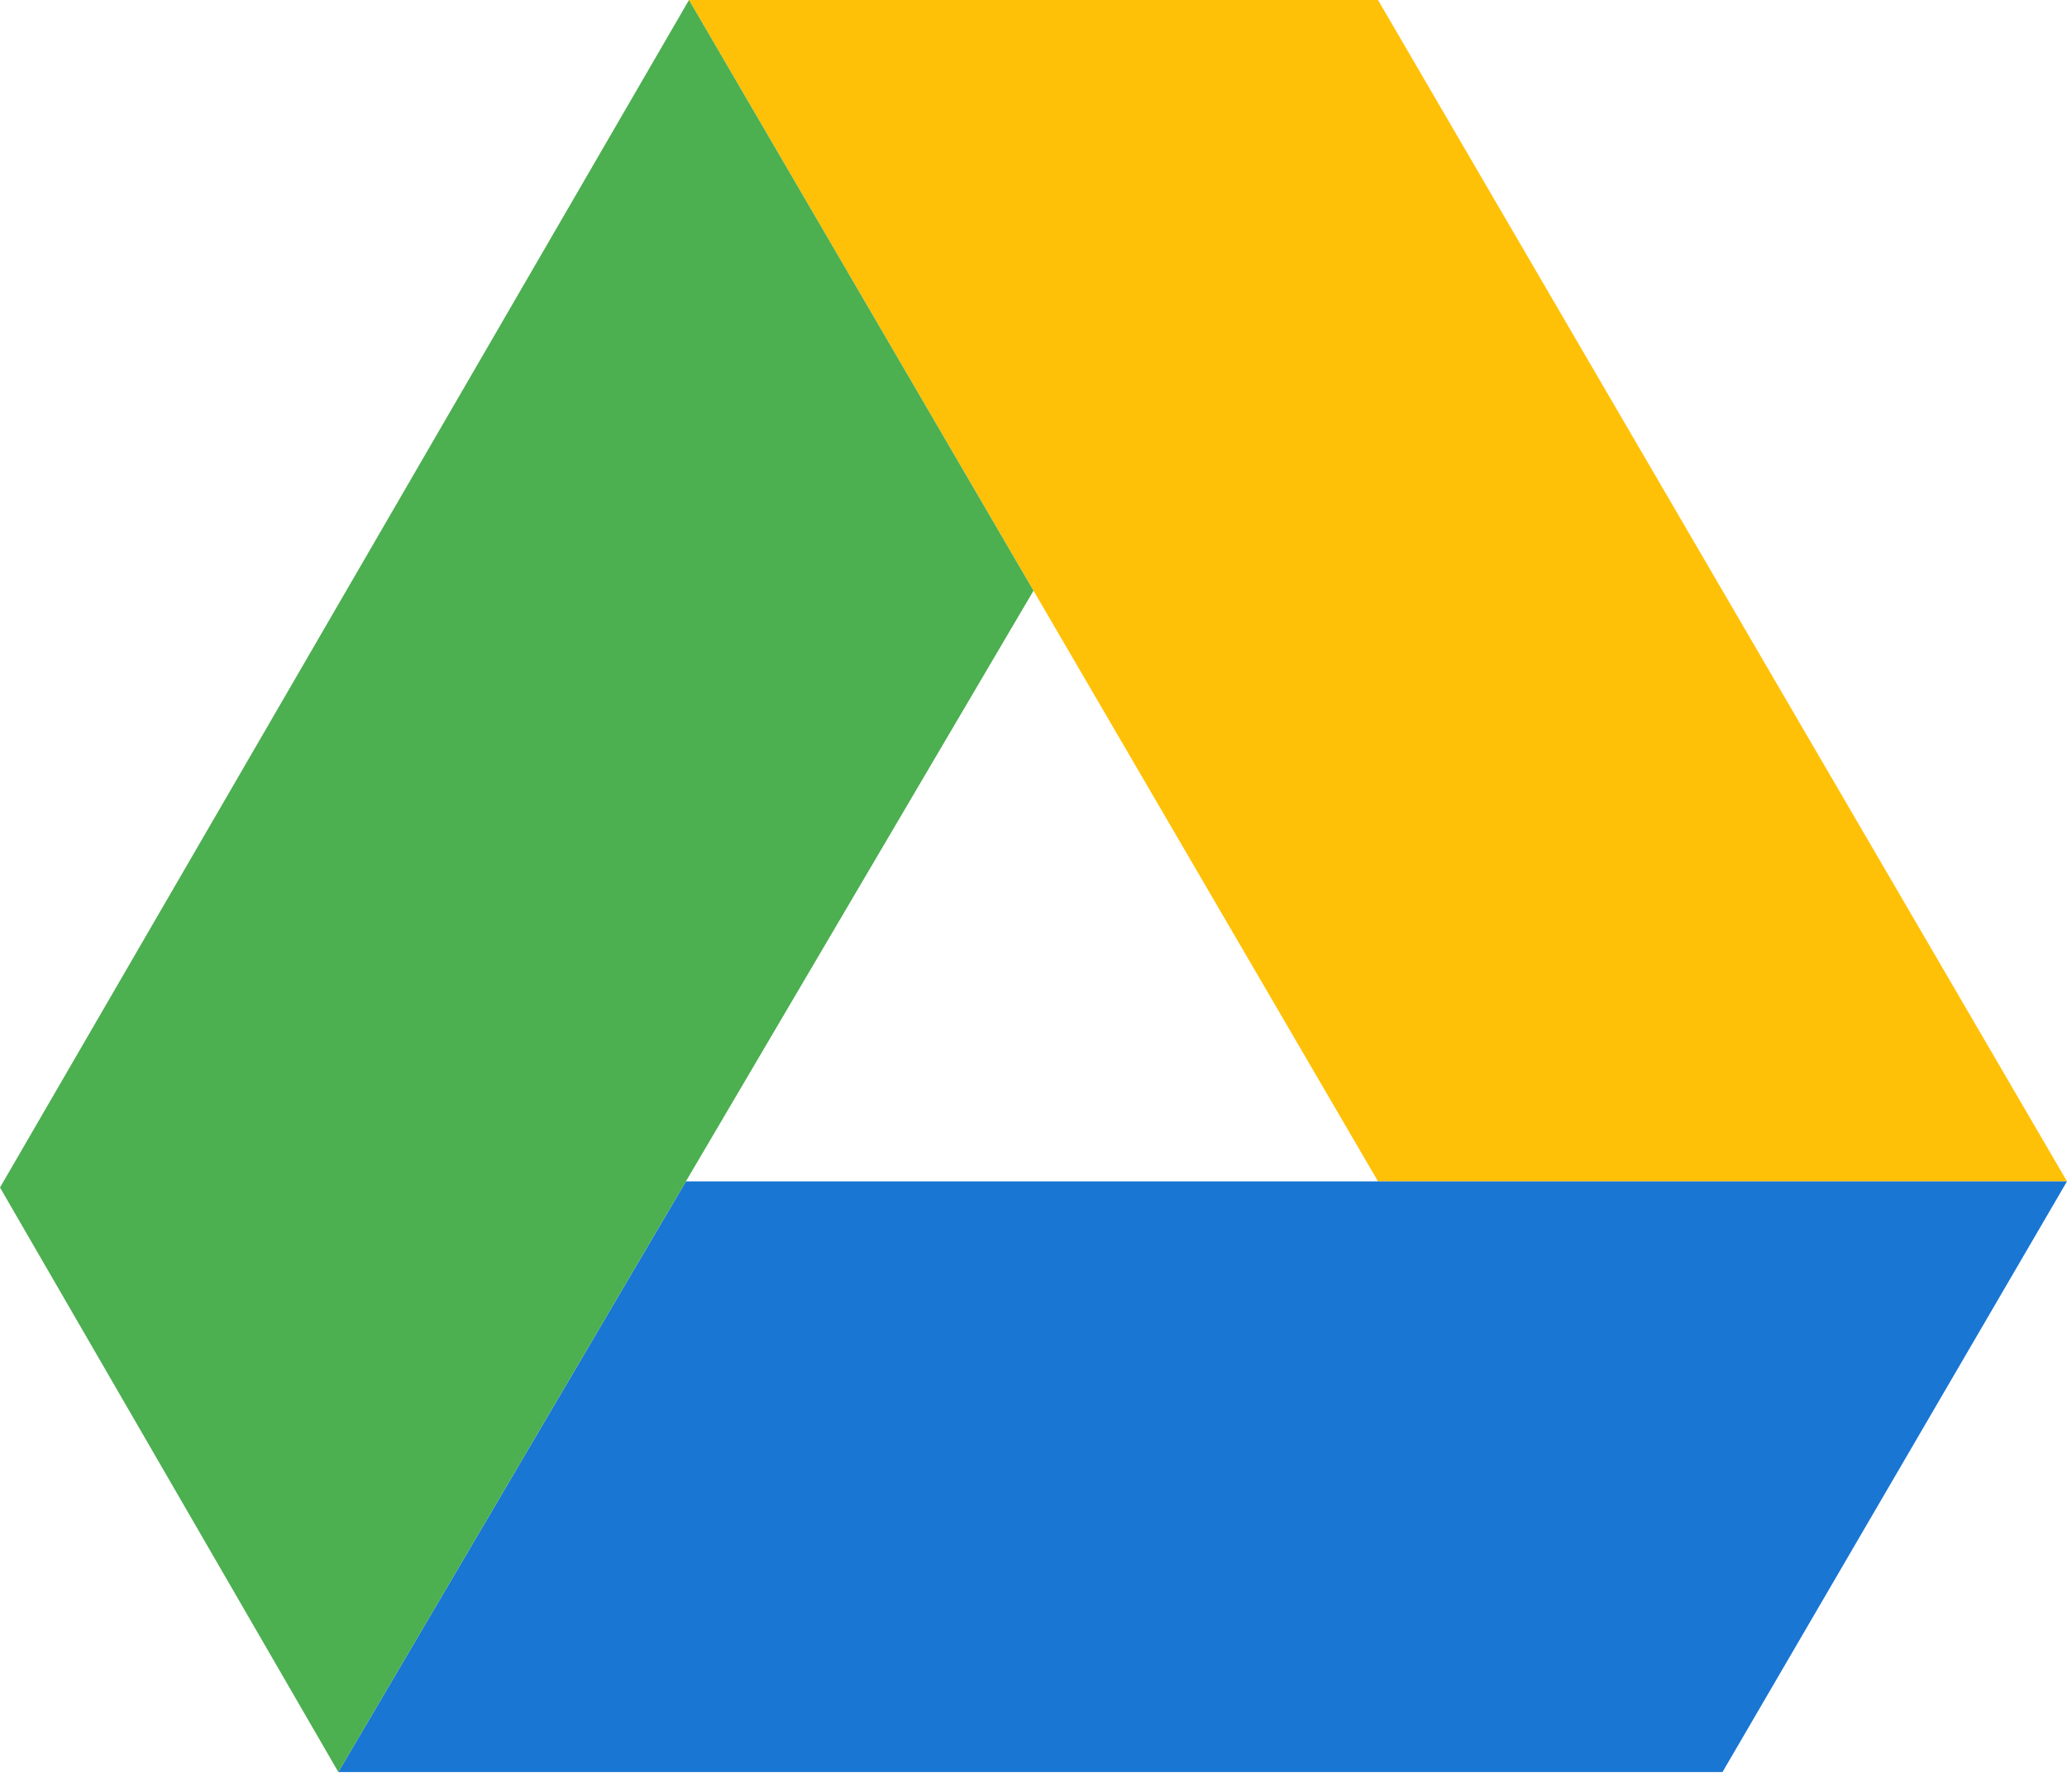 <svg width="60" height="52" viewBox="0 0 60 52" fill="none" xmlns="http://www.w3.org/2000/svg">
<path d="M20 0H40L60 34.286H40L20 0Z" fill="#FFC107"/>
<path d="M9.821 51.429L19.911 34.286H60L50 51.429H9.821Z" fill="#1976D2"/>
<path d="M0 34.464L9.821 51.429L30 17.143L20 0L0 34.464Z" fill="#4CAF50"/>
</svg>
